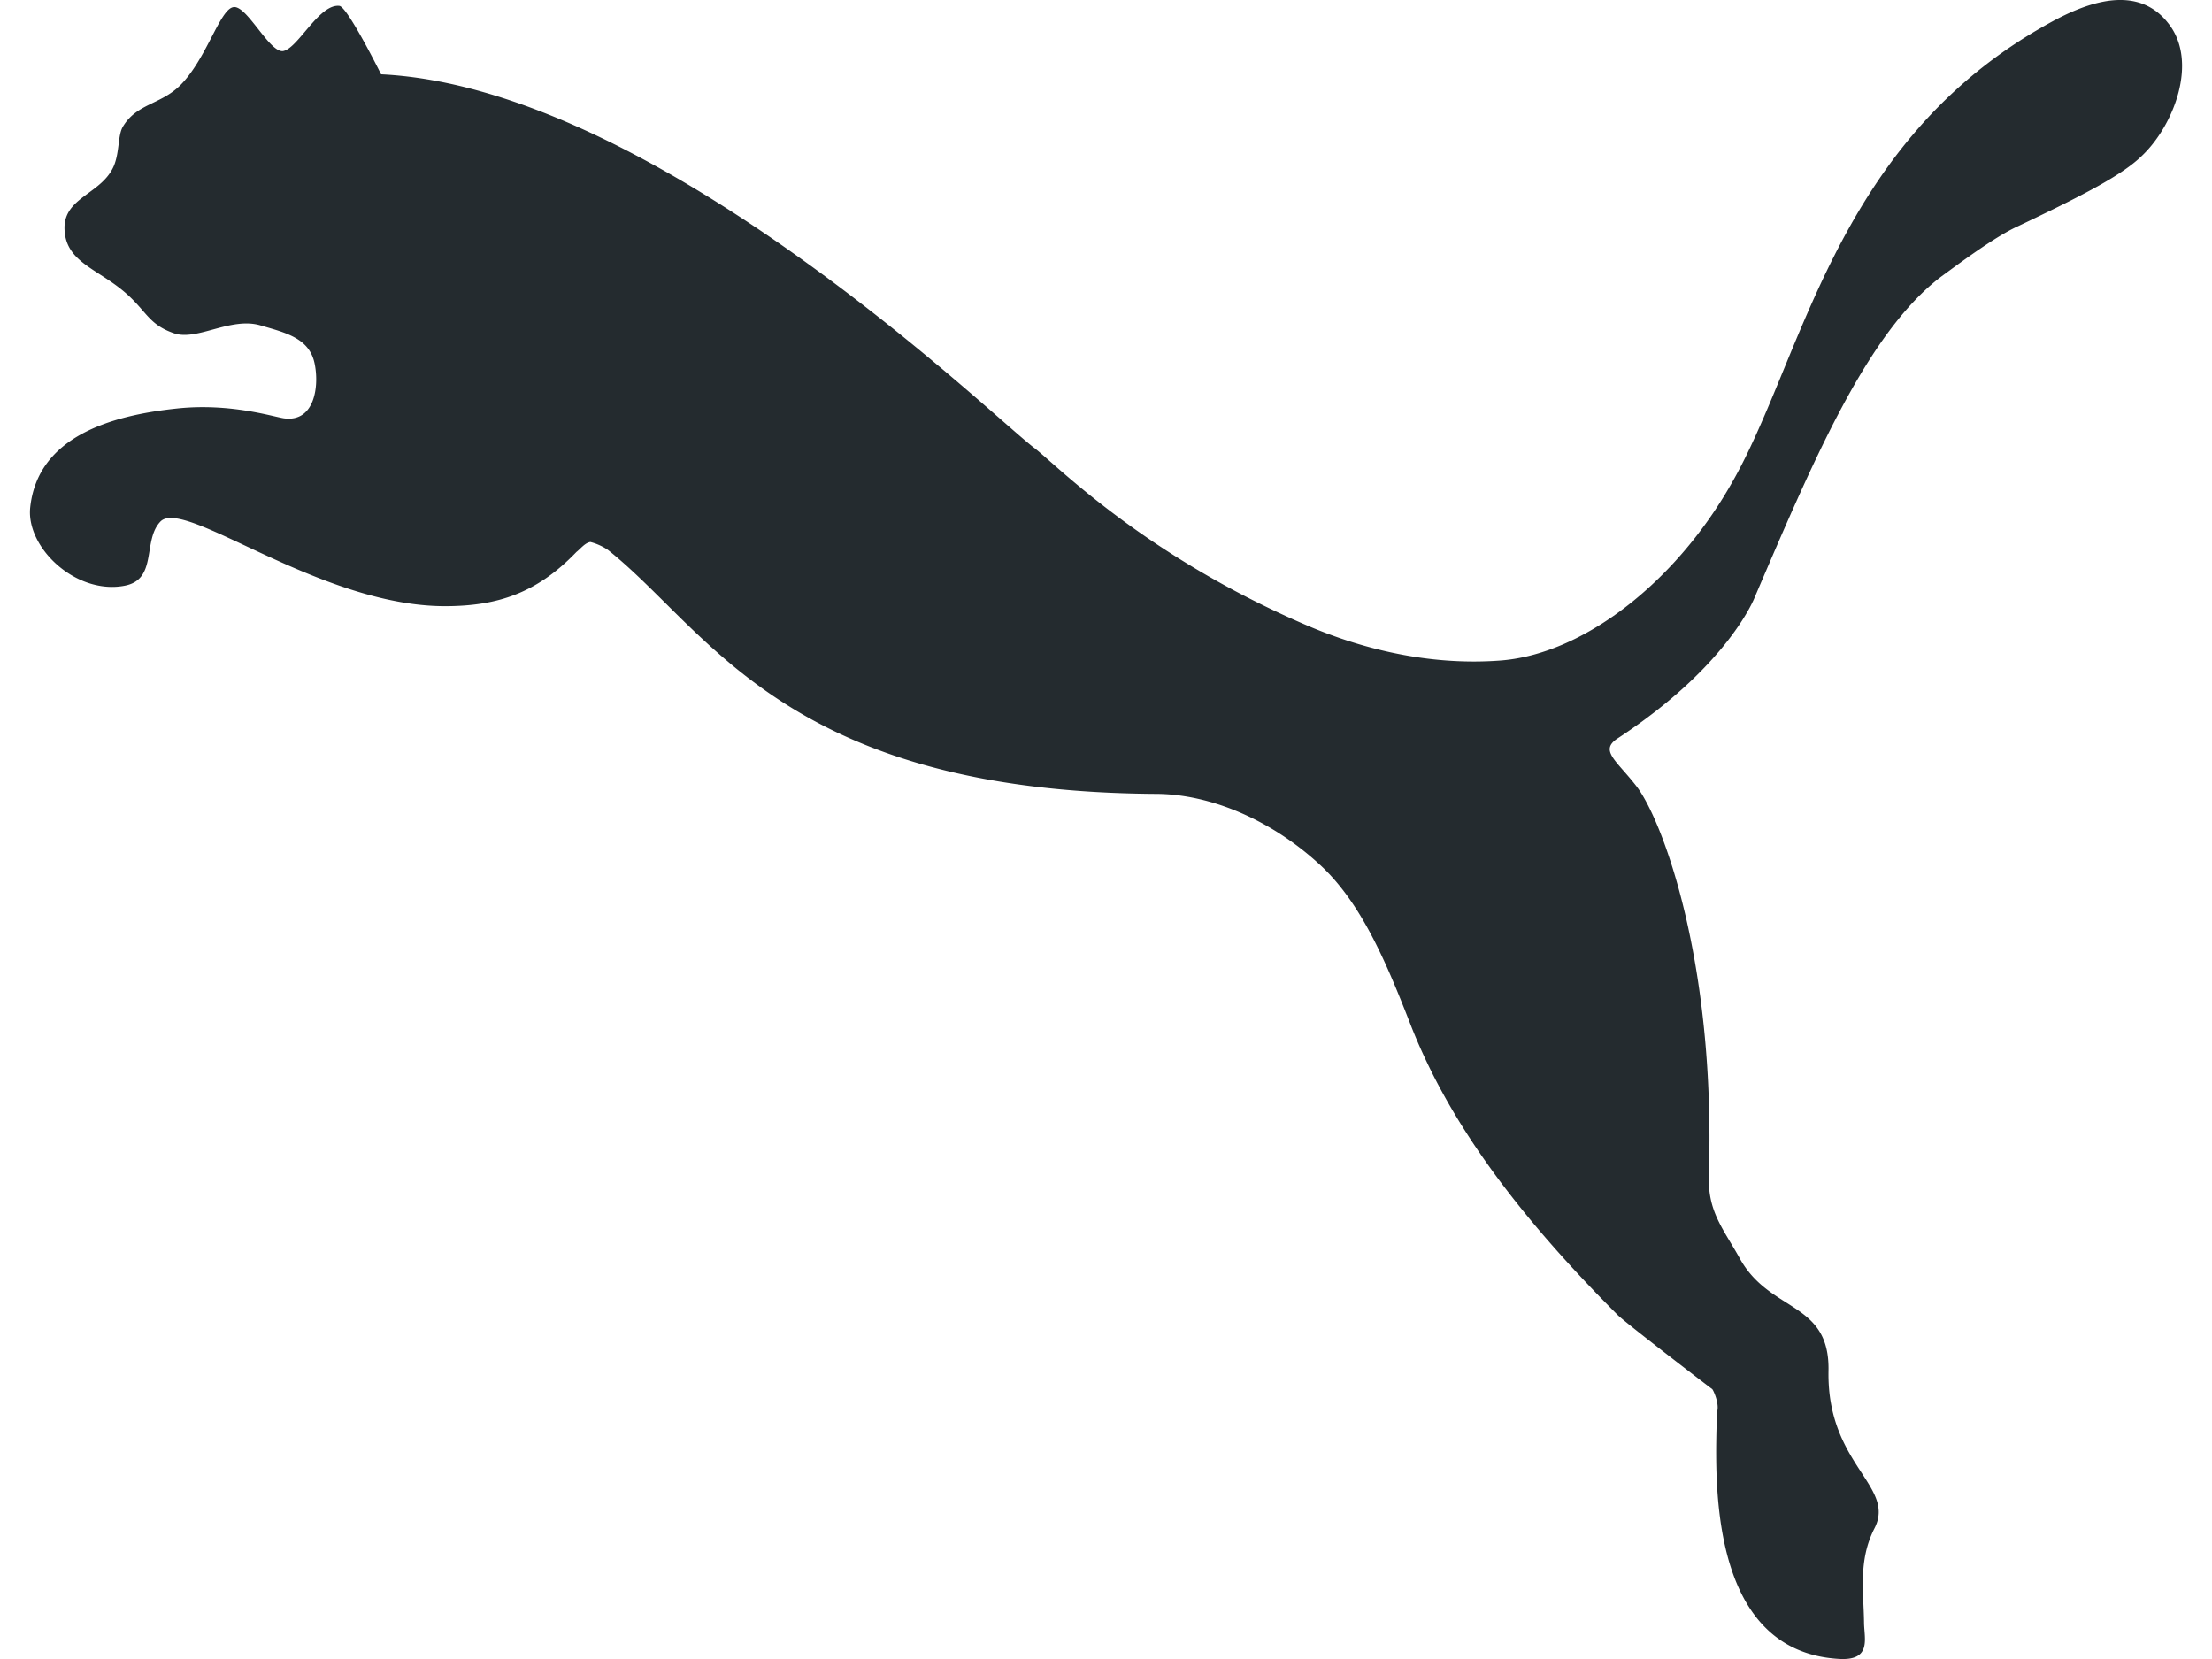 <svg fill="#242B2F" role="img" viewBox="0 0 32 24" xmlns="http://www.w3.org/2000/svg"><title>Puma</title><path d="M31.366 0.335c-0.541-0.691-1.487-0.138-1.903 0.104-2.963 1.746-3.4 4.821-4.432 6.586-0.812 1.414-2.143 2.452-3.347 2.532-0.89 0.064-1.855-0.109-2.813-0.525-2.344-1.013-3.606-2.325-3.914-2.556-0.632-0.48-5.487-5.208-9.444-5.401 0 0-0.483-0.973-0.603-0.99-0.288-0.032-0.584 0.585-0.799 0.65-0.195 0.069-0.536-0.664-0.733-0.632-0.198 0.026-0.392 0.76-0.778 1.138-0.285 0.276-0.63 0.259-0.827 0.6-0.067 0.125-0.044 0.344-0.12 0.545-0.165 0.415-0.715 0.459-0.72 0.904 0 0.494 0.463 0.589 0.868 0.934 0.322 0.275 0.344 0.47 0.718 0.598 0.335 0.114 0.82-0.243 1.251-0.114 0.359 0.105 0.704 0.182 0.781 0.549 0.07 0.332 0 0.854-0.441 0.795-0.145-0.019-0.776-0.226-1.554-0.142-0.941 0.1-2.015 0.401-2.12 1.44-0.053 0.58 0.667 1.258 1.368 1.123 0.481-0.092 0.254-0.656 0.518-0.929 0.346-0.35 2.299 1.225 4.115 1.225 0.769 0 1.337-0.195 1.903-0.785 0.052-0.038 0.121-0.132 0.201-0.143a0.82 0.82 0 0 1 0.253 0.114c1.467 1.164 2.574 3.503 7.952 3.53 0.755 0.009 1.622 0.362 2.33 1.008 0.623 0.562 0.991 1.459 1.345 2.368 0.542 1.366 1.506 2.684 2.974 4.155 0.078 0.088 1.284 1.012 1.375 1.08 0.016 0.013 0.109 0.217 0.069 0.331-0.026 0.895-0.16 3.464 1.77 3.572 0.475 0.026 0.357-0.3 0.357-0.532-0.006-0.442-0.084-0.889 0.147-1.349 0.328-0.62-0.682-0.92-0.661-2.278 0.025-1.017-0.837-0.845-1.276-1.622-0.246-0.445-0.477-0.69-0.454-1.227 0.095-3.087-0.671-5.122-1.045-5.613-0.294-0.381-0.549-0.523-0.268-0.701 1.609-1.057 1.978-2.042 1.978-2.042 0.856-1.999 1.629-3.82 2.692-4.631 0.215-0.156 0.764-0.571 1.105-0.727 0.99-0.47 1.522-0.75 1.801-1.022 0.462-0.437 0.824-1.366 0.381-1.92z"/></svg>